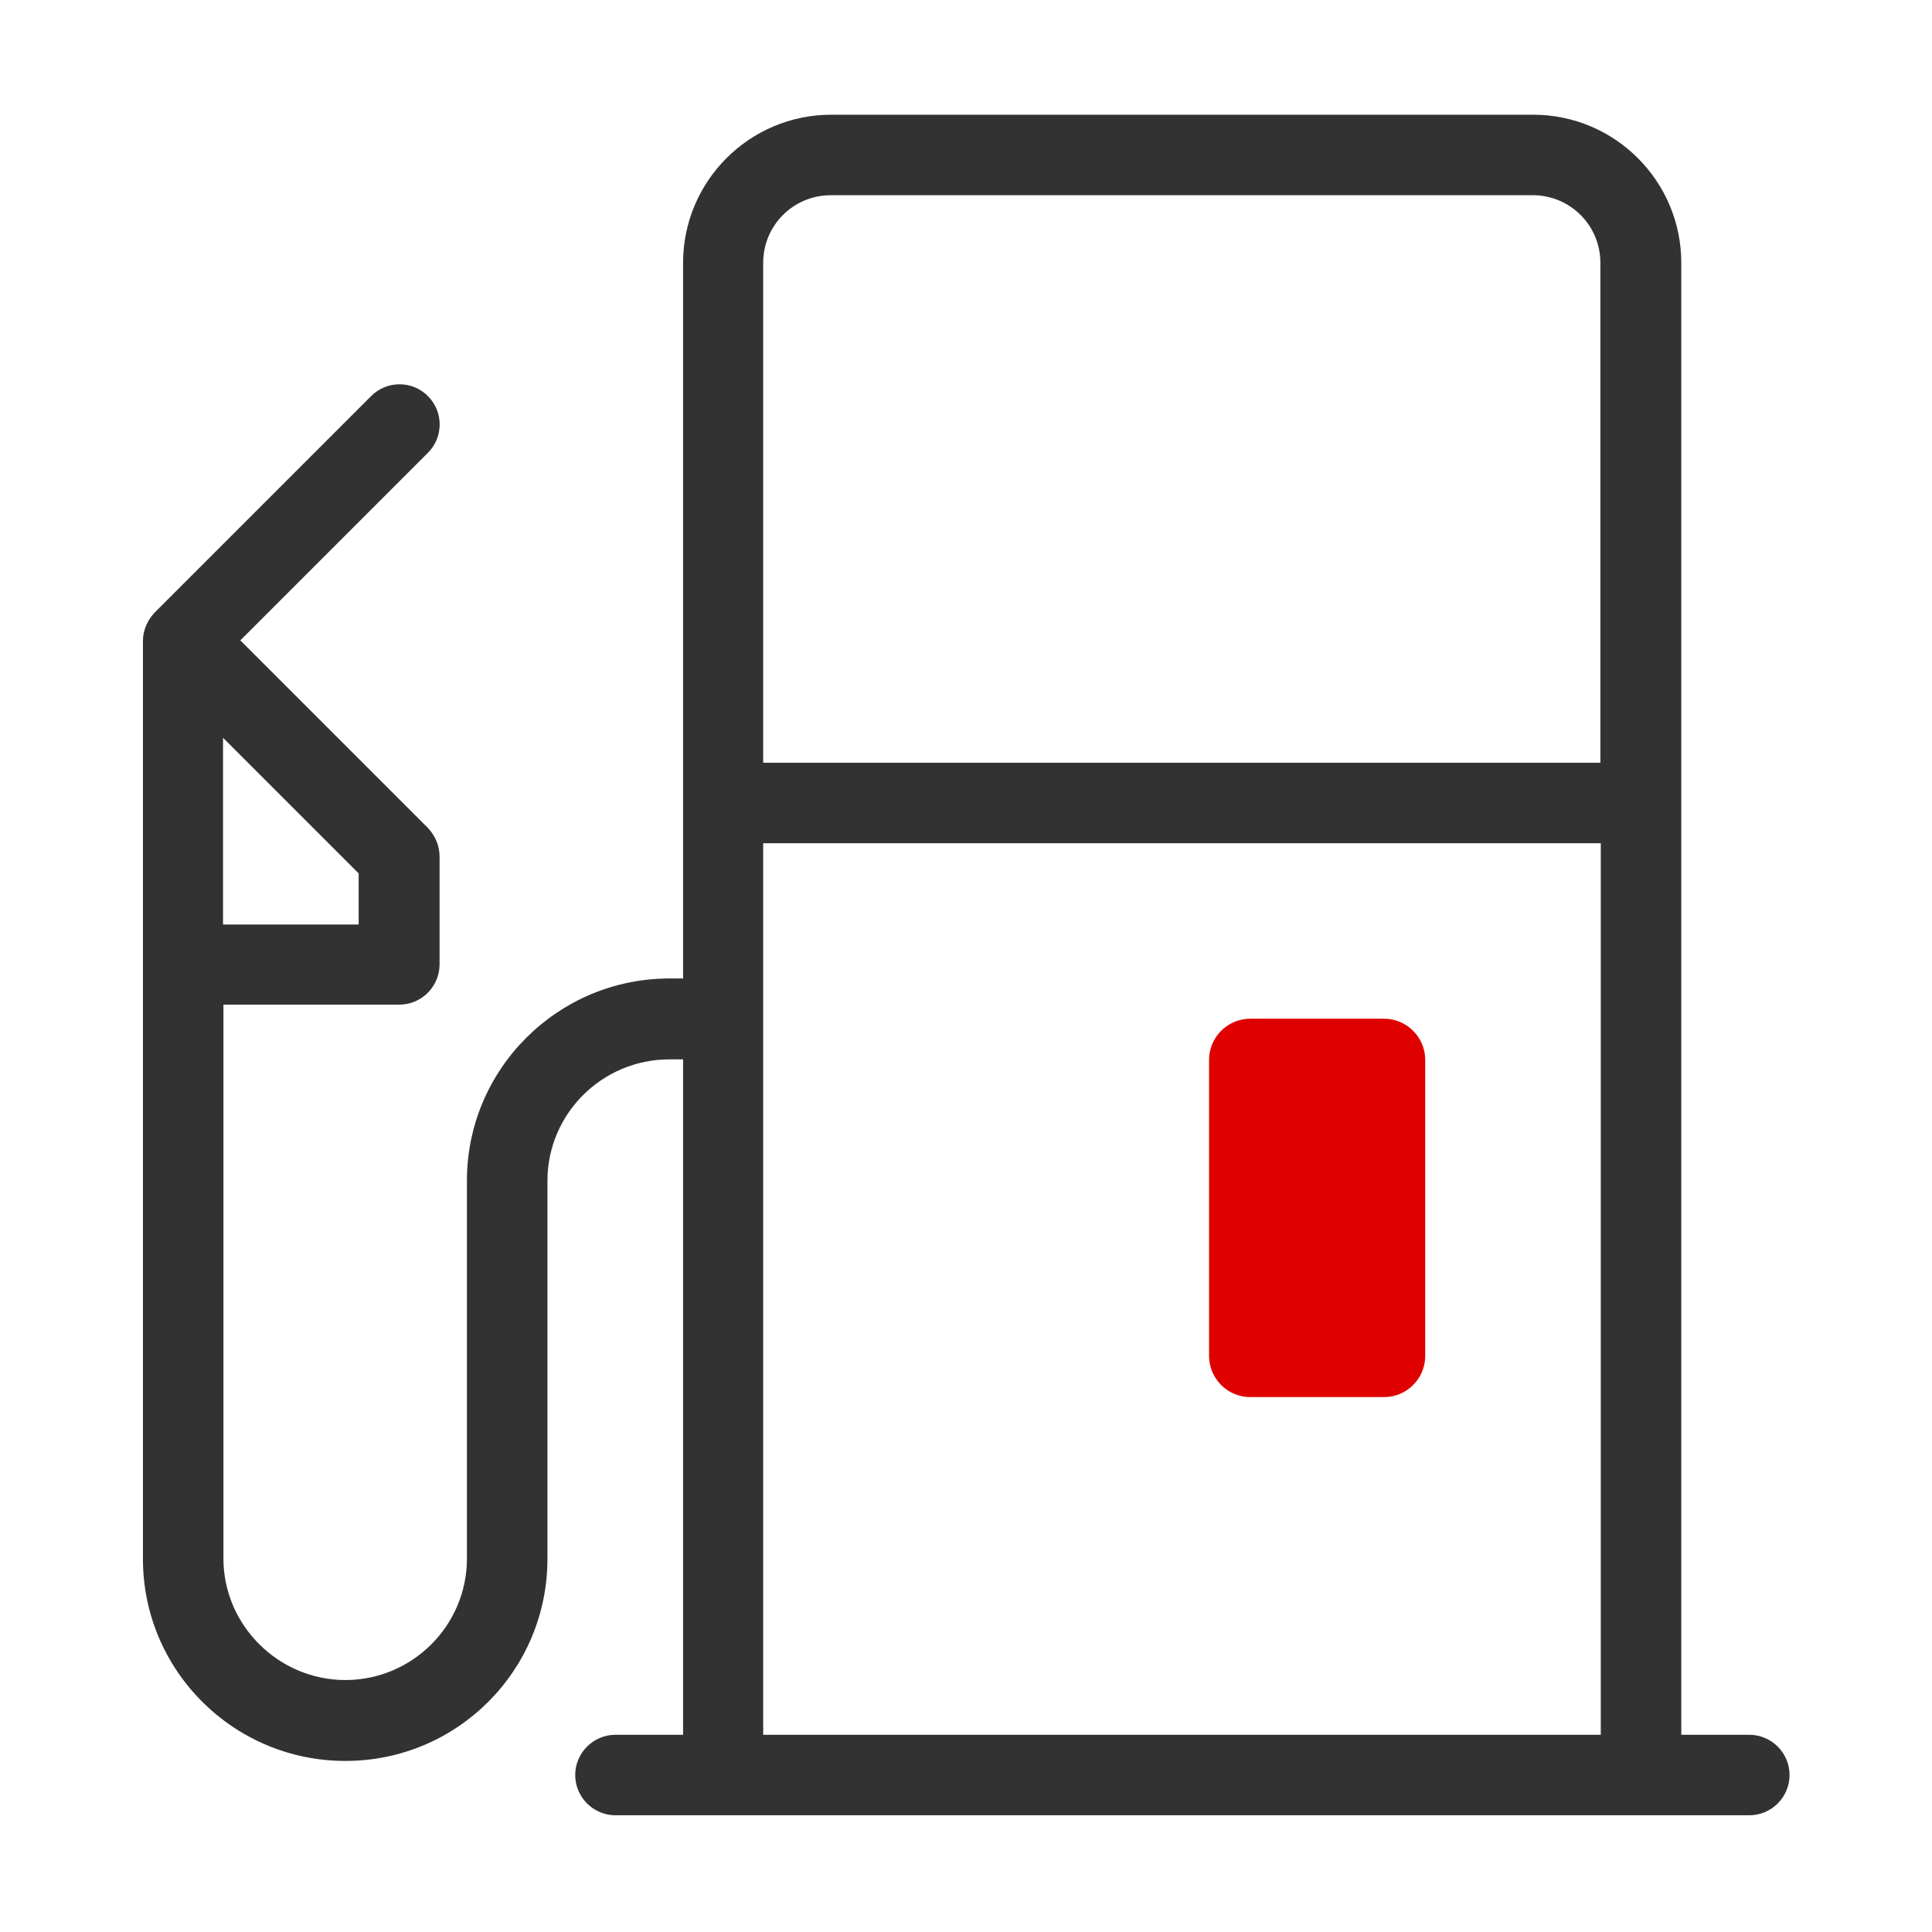 <svg width="48" height="48" viewBox="0 0 48 48" fill="none" xmlns="http://www.w3.org/2000/svg">
<path d="M31.059 25.31H34.389C34.949 25.31 35.409 25.77 35.409 26.33V33.69C35.409 34.25 34.949 34.71 34.389 34.71H31.059C30.499 34.71 30.039 34.25 30.039 33.69V26.33C30.039 25.77 30.499 25.31 31.059 25.31Z" fill="#DF0000"/>
<path d="M43.451 43.1H41.771V6.53C41.771 4.5 40.121 2.85 38.091 2.85H20.651C18.621 2.85 16.971 4.5 16.971 6.53V24.31H16.631C13.861 24.31 11.601 26.56 11.601 29.33V38.72C11.601 40.39 10.241 41.74 8.581 41.74C6.921 41.74 5.551 40.38 5.551 38.72V24.96H9.921C10.471 24.96 10.921 24.51 10.921 23.96V21.28C10.921 21.01 10.811 20.76 10.631 20.57L5.971 15.91L10.631 11.25C11.021 10.86 11.021 10.23 10.631 9.84C10.241 9.45 9.611 9.45 9.221 9.84L3.851 15.21C3.761 15.3 3.681 15.42 3.631 15.54C3.581 15.66 3.551 15.79 3.551 15.92V38.73C3.551 41.5 5.801 43.75 8.581 43.75C11.361 43.75 13.601 41.5 13.601 38.73V29.34C13.601 27.67 14.961 26.32 16.631 26.32H16.971V43.1H15.291C14.741 43.1 14.291 43.55 14.291 44.1C14.291 44.65 14.741 45.1 15.291 45.1H43.461C44.011 45.1 44.461 44.65 44.461 44.1C44.461 43.55 44.011 43.1 43.461 43.1H43.451ZM8.911 22.97H5.541V18.33L8.911 21.7V22.97ZM39.771 43.1H18.961V20.95H39.771V43.1ZM39.771 18.95H18.961V6.53C18.961 5.6 19.711 4.85 20.641 4.85H38.081C39.011 4.85 39.761 5.6 39.761 6.53V18.95H39.771Z" fill="#323232"/>
</svg>
